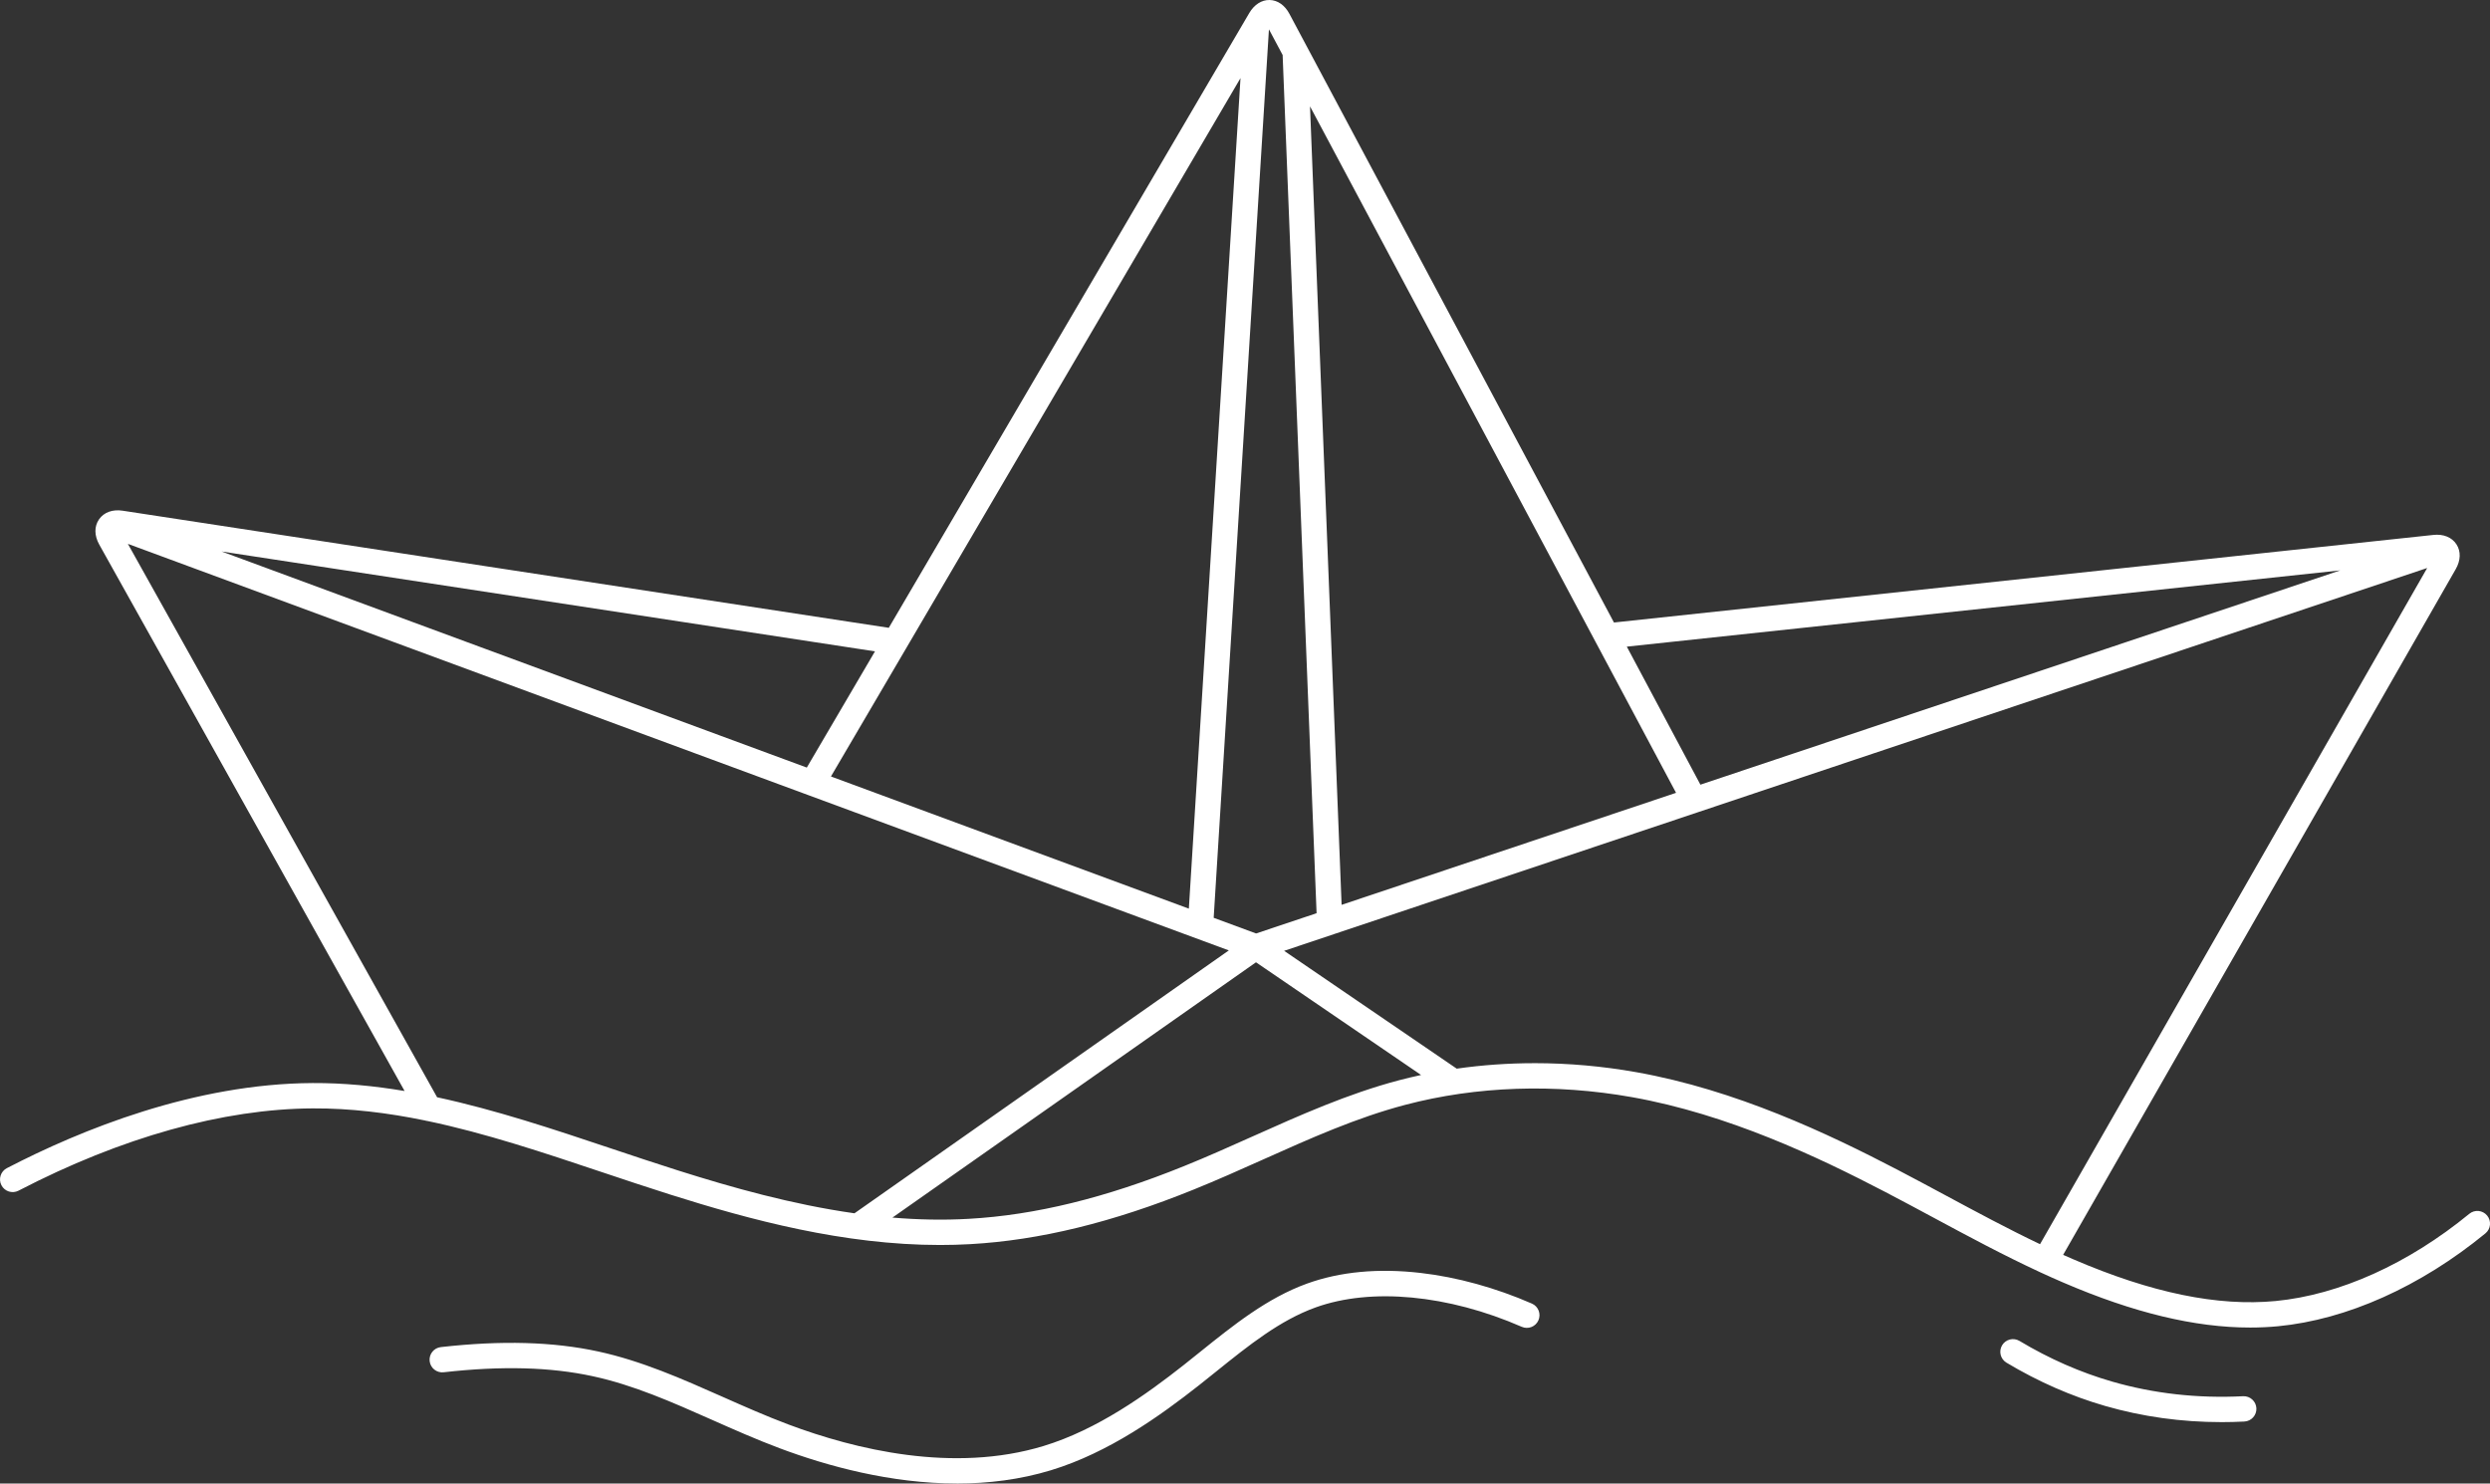 <?xml version="1.0" encoding="UTF-8"?>
<svg id="Réteg_2" data-name="Réteg 2" xmlns="http://www.w3.org/2000/svg" viewBox="0 0 2554.44 1521.94">
  <rect x="0" y="0" width="2554.44" height="1521.94" fill="#333333" stroke="none"/>
  <defs>
    <style>
      .cls-1 {
        fill: #fff;
      }
    </style>
  </defs>
  <g id="Layer_1" data-name="Layer 1">
    <path class="cls-1" d="m981.74,1521.94c-67.95,0-132.98-17.83-181.96-36.2-23.91-8.97-47.09-19.25-69.51-29.2-41.27-18.3-80.24-35.59-122.07-44.64-43.5-9.45-93.57-10.78-153.07-4.07-7.13.81-13.57-4.33-14.37-11.46-.8-7.13,4.33-13.57,11.46-14.37,62.36-7.03,115.18-5.55,161.49,4.5,44.43,9.61,86.46,28.26,127.11,46.29,22.08,9.79,44.91,19.92,68.1,28.62,68.22,25.59,168.98,50.19,261.61,22.06,55.3-16.79,105.7-53.06,143.43-82.78,5.81-4.59,11.71-9.33,17.41-13.91,33.77-27.15,68.69-55.22,109.48-69.94,33.98-12.26,73.2-15.93,116.58-10.92,37.49,4.33,76.94,15.21,114.11,31.44,6.58,2.87,9.58,10.54,6.71,17.12-2.87,6.58-10.54,9.58-17.12,6.71-75.51-32.98-154.56-40.42-211.46-19.89-36.71,13.25-68.43,38.75-102.01,65.75-5.75,4.62-11.69,9.4-17.61,14.07-39.53,31.14-92.52,69.19-151.97,87.24-31.83,9.67-64.41,13.6-96.33,13.61Zm1297.15-62.98c-41.06,0-81.09-5.56-119.29-16.6-34.68-10-68.73-24.94-101.21-44.4-6.16-3.69-8.16-11.68-4.47-17.83s11.68-8.16,17.83-4.47c30.55,18.31,62.52,32.34,95.05,41.72,42.71,12.34,87.9,17.38,134.33,15.01,7.16-.35,13.28,5.15,13.65,12.32.37,7.17-5.15,13.28-12.32,13.65-7.89.4-15.76.61-23.58.61Zm29.42-97.02c-56.69,0-119.66-15.19-191.5-46.09-8-3.44-15.94-6.99-23.81-10.63-.21-.09-.41-.19-.62-.29-37.39-17.33-73.35-36.67-108.32-55.48-16.2-8.71-32.96-17.72-49.57-26.38-69.45-36.2-161.79-80-260.29-97.49-79.11-14.08-159.51-11.36-232.52,7.87-50.08,13.2-96.69,34.07-146.04,56.16-23.11,10.34-47,21.04-71.09,30.77-83.15,33.7-158.12,52.02-229.18,56-10.37.59-20.72.87-31.04.87-98.84,0-194.57-25.74-276.52-51.66-23.38-7.4-46.97-15.29-69.79-22.92-61.12-20.45-120.22-40.22-179.35-52.6-.93-.09-1.85-.28-2.74-.57-38.14-7.84-76.33-12.57-115.08-12.39-91.93.46-196.31,29.65-301.85,84.4-6.37,3.31-14.22.82-17.53-5.55-3.31-6.37-.82-14.22,5.55-17.53,76.14-39.5,192.37-86.71,313.7-87.32,31.61-.15,63.08,2.91,94.33,8.16-33.24-59.48-66.47-118.95-99.71-178.42-71.18-127.36-142.35-254.71-213.49-382.1-5.19-9.25-5.29-18.72-.26-25.96,5.02-7.24,13.92-10.46,24.39-8.83,291.9,44.6,537.7,82.16,785.8,120.12,122.82-209.41,246.84-420.92,369.83-630.74,5.09-8.66,12.71-13.52,20.9-13.34,8.19.18,15.57,5.35,20.26,14.19l16.96,31.81c.31.49.58,1.01.83,1.55l119.95,224.97c65.07,122.04,130.14,244.09,195.21,366.12l840.54-89.84c10.36-1.13,19.02,2.37,23.74,9.6,4.71,7.22,4.43,16.55-.77,25.58-147.2,257.18-279.03,487.44-402.71,703.38,3.51,1.56,7.03,3.1,10.56,4.62,80.06,34.43,147.9,48.42,207.41,42.75,65.46-6.31,136.04-38.09,198.72-89.48,5.55-4.55,13.74-3.74,18.3,1.81,4.55,5.55,3.74,13.74-1.81,18.3-66.63,54.62-142.17,88.45-212.73,95.25-9.37.89-18.93,1.34-28.66,1.34Zm-733.95-271.23c34.61,0,69.62,3.08,104.39,9.27,101.98,18.12,196.66,62.98,267.76,100.04,16.76,8.74,33.59,17.79,49.87,26.54,31.31,16.84,63.42,34.11,96.45,49.85,122.12-213.23,252.19-440.42,397.17-693.7-195.38,65.43-390.75,130.87-586.12,196.3-53.63,17.96-107.25,35.92-160.88,53.88-.48.19-.96.35-1.45.49-141.39,47.35-282.8,94.71-424.2,142.07l27.22,18.58c49.97,34.1,99.92,68.19,149.86,102.31,26.18-3.74,52.94-5.62,79.94-5.62Zm-658.81,158.43c25.9,2.16,52.08,2.76,78.35,1.26,68.18-3.82,140.43-21.53,220.9-54.14,23.66-9.56,47.33-20.15,70.22-30.4,48.13-21.54,97.9-43.82,150.04-57.57,7.54-1.98,15.14-3.8,22.81-5.45-42.65-29.13-85.3-58.23-127.97-87.36l-41.4-28.26-85.39,59.97c-95.84,67.31-191.7,134.63-287.56,201.93Zm-467.13-123.46c60.23,12.97,119.62,32.84,177.84,52.32,22.71,7.6,46.2,15.46,69.38,22.79,55.2,17.46,116.75,34.84,180.94,43.94,103.87-72.92,207.73-145.86,311.58-218.8l72.47-50.9c-143.71-53.08-287.45-106.15-431.18-159.23-.37-.12-.73-.25-1.09-.4-15.88-5.86-31.77-11.73-47.65-17.59-216.5-79.95-433.01-159.9-649.53-239.87,68.94,123.44,137.89,246.82,206.85,370.21,36.79,65.84,73.59,131.67,110.38,197.52Zm796.67-184.1c14.5,5.36,29,10.71,43.51,16.07,20.69-6.93,41.38-13.86,62.06-20.78-12.89-325.36-23.68-597.83-34.83-880.45l-13.97-26.2s-.07.12-.1.17c-18.89,303.8-37.78,607.51-56.67,911.2Zm-392.63-144.99c122.39,45.2,244.79,90.39,367.16,135.59,17.66-284,35.33-567.99,52.99-852.08-114.01,194.49-228.76,390.18-342.45,584.02-.25.49-.53.96-.83,1.42-25.68,43.79-51.32,87.5-76.88,131.06ZM1343.92,109.13c10.32,261.52,20.47,517.74,32.41,819.15,114.37-38.3,228.73-76.6,343.1-114.91-27.44-51.45-54.86-102.87-82.29-154.31-.17-.29-.32-.58-.47-.88-66.37-124.47-132.73-248.94-199.1-373.42l-93.64-175.63Zm324.99,554.26c25.17,47.2,50.35,94.41,75.52,141.61,50.39-16.88,100.79-33.75,151.17-50.63,168.42-56.41,336.85-112.82,505.27-169.22l-731.96,78.24Zm-1441.59-97.63c187.47,69.24,374.94,138.46,562.39,207.68,12.65,4.67,25.31,9.35,37.97,14.02,23.26-39.65,46.57-79.39,69.94-119.23-214.24-32.77-427.29-65.34-670.3-102.47Z"/>
  </g>
</svg>